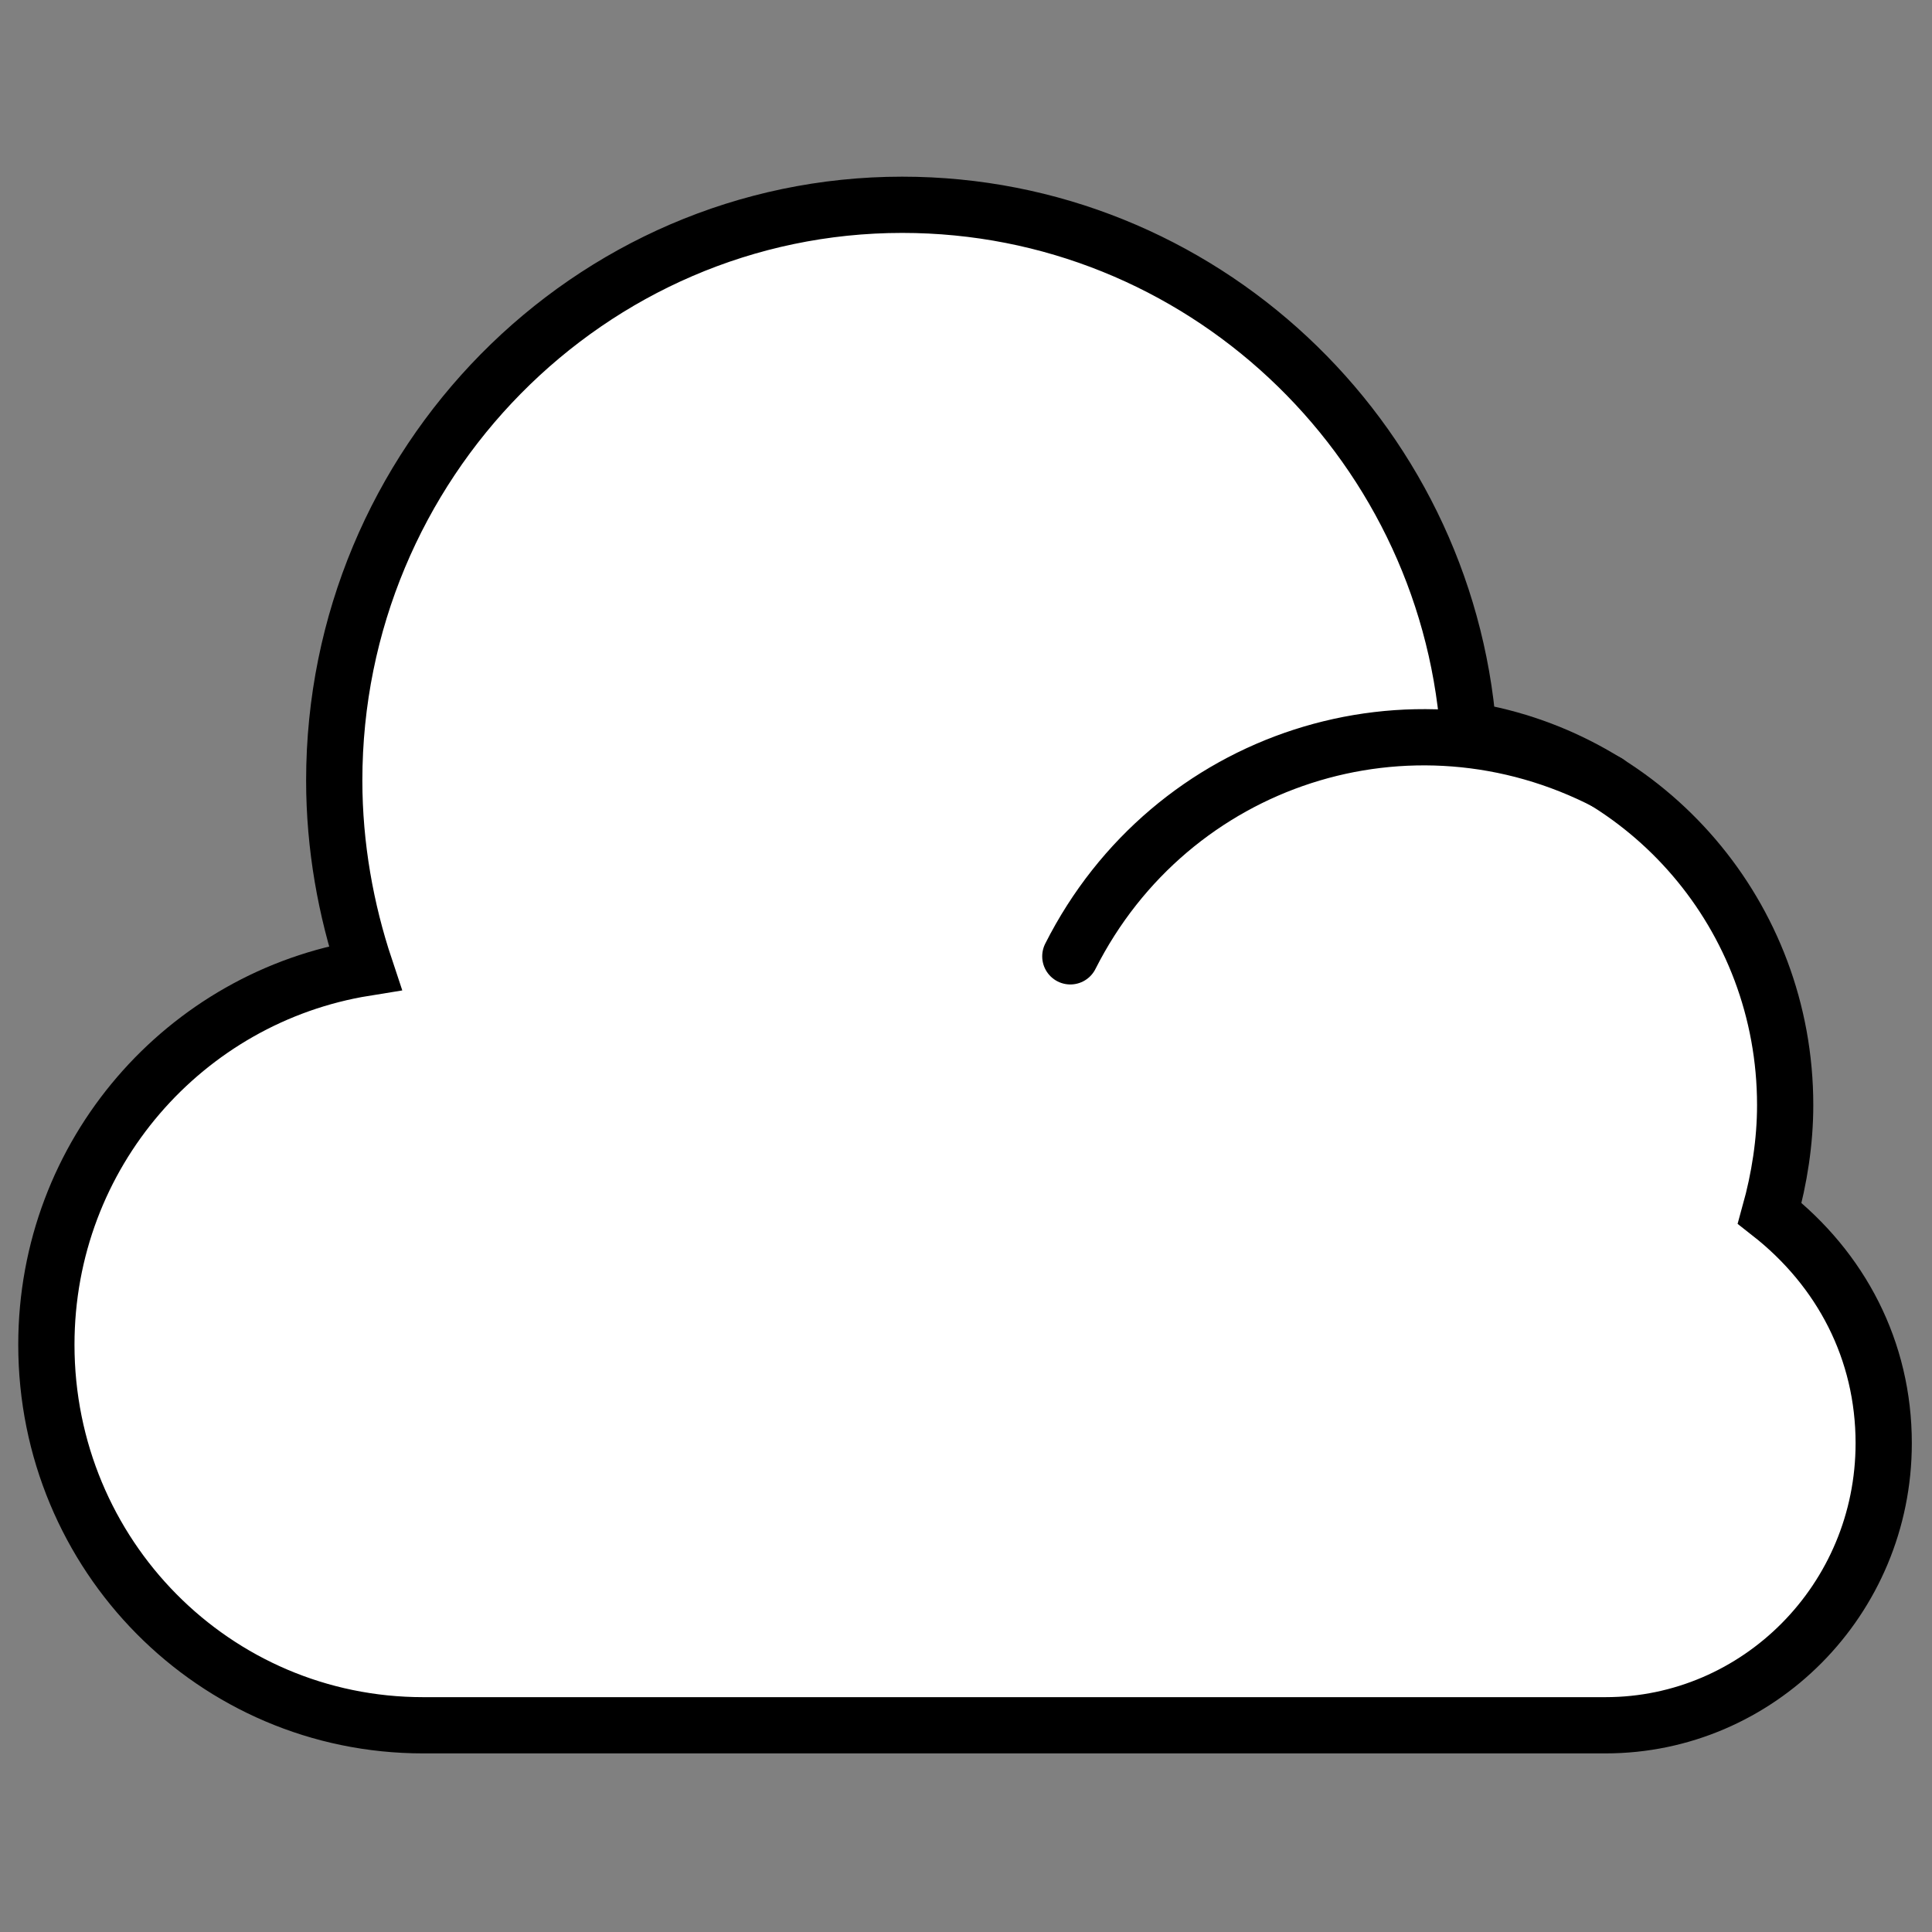 <svg xmlns="http://www.w3.org/2000/svg" width="100" height="100">
  <rect width="100%" height="100%" fill="#808080" stroke="none"/>
  <g stroke="#000" stroke-width="2.911">
    <path fill="#FFF" d="M97.5 74.7c0 8.1-6.5 14.6-14.4 14.6H21.9c-10.8 0-19.5-8.8-19.5-19.7 0-9.9 7.2-18 16.5-19.5-1-3-1.6-6.3-1.6-9.7 0-16.4 13.2-29.8 29.4-29.8 15.4 0 28.1 12 29.3 27.2 9.3 1.5 16.4 9.6 16.4 19.4 0 1.9-.3 3.8-.8 5.6 3.7 2.9 5.9 7.1 5.9 11.9z"/>
    <path fill="none" stroke-linecap="round" d="M83.2 40.5c-10.2-5.3-22.6-1.3-27.8 9"/>
  </g>
</svg>